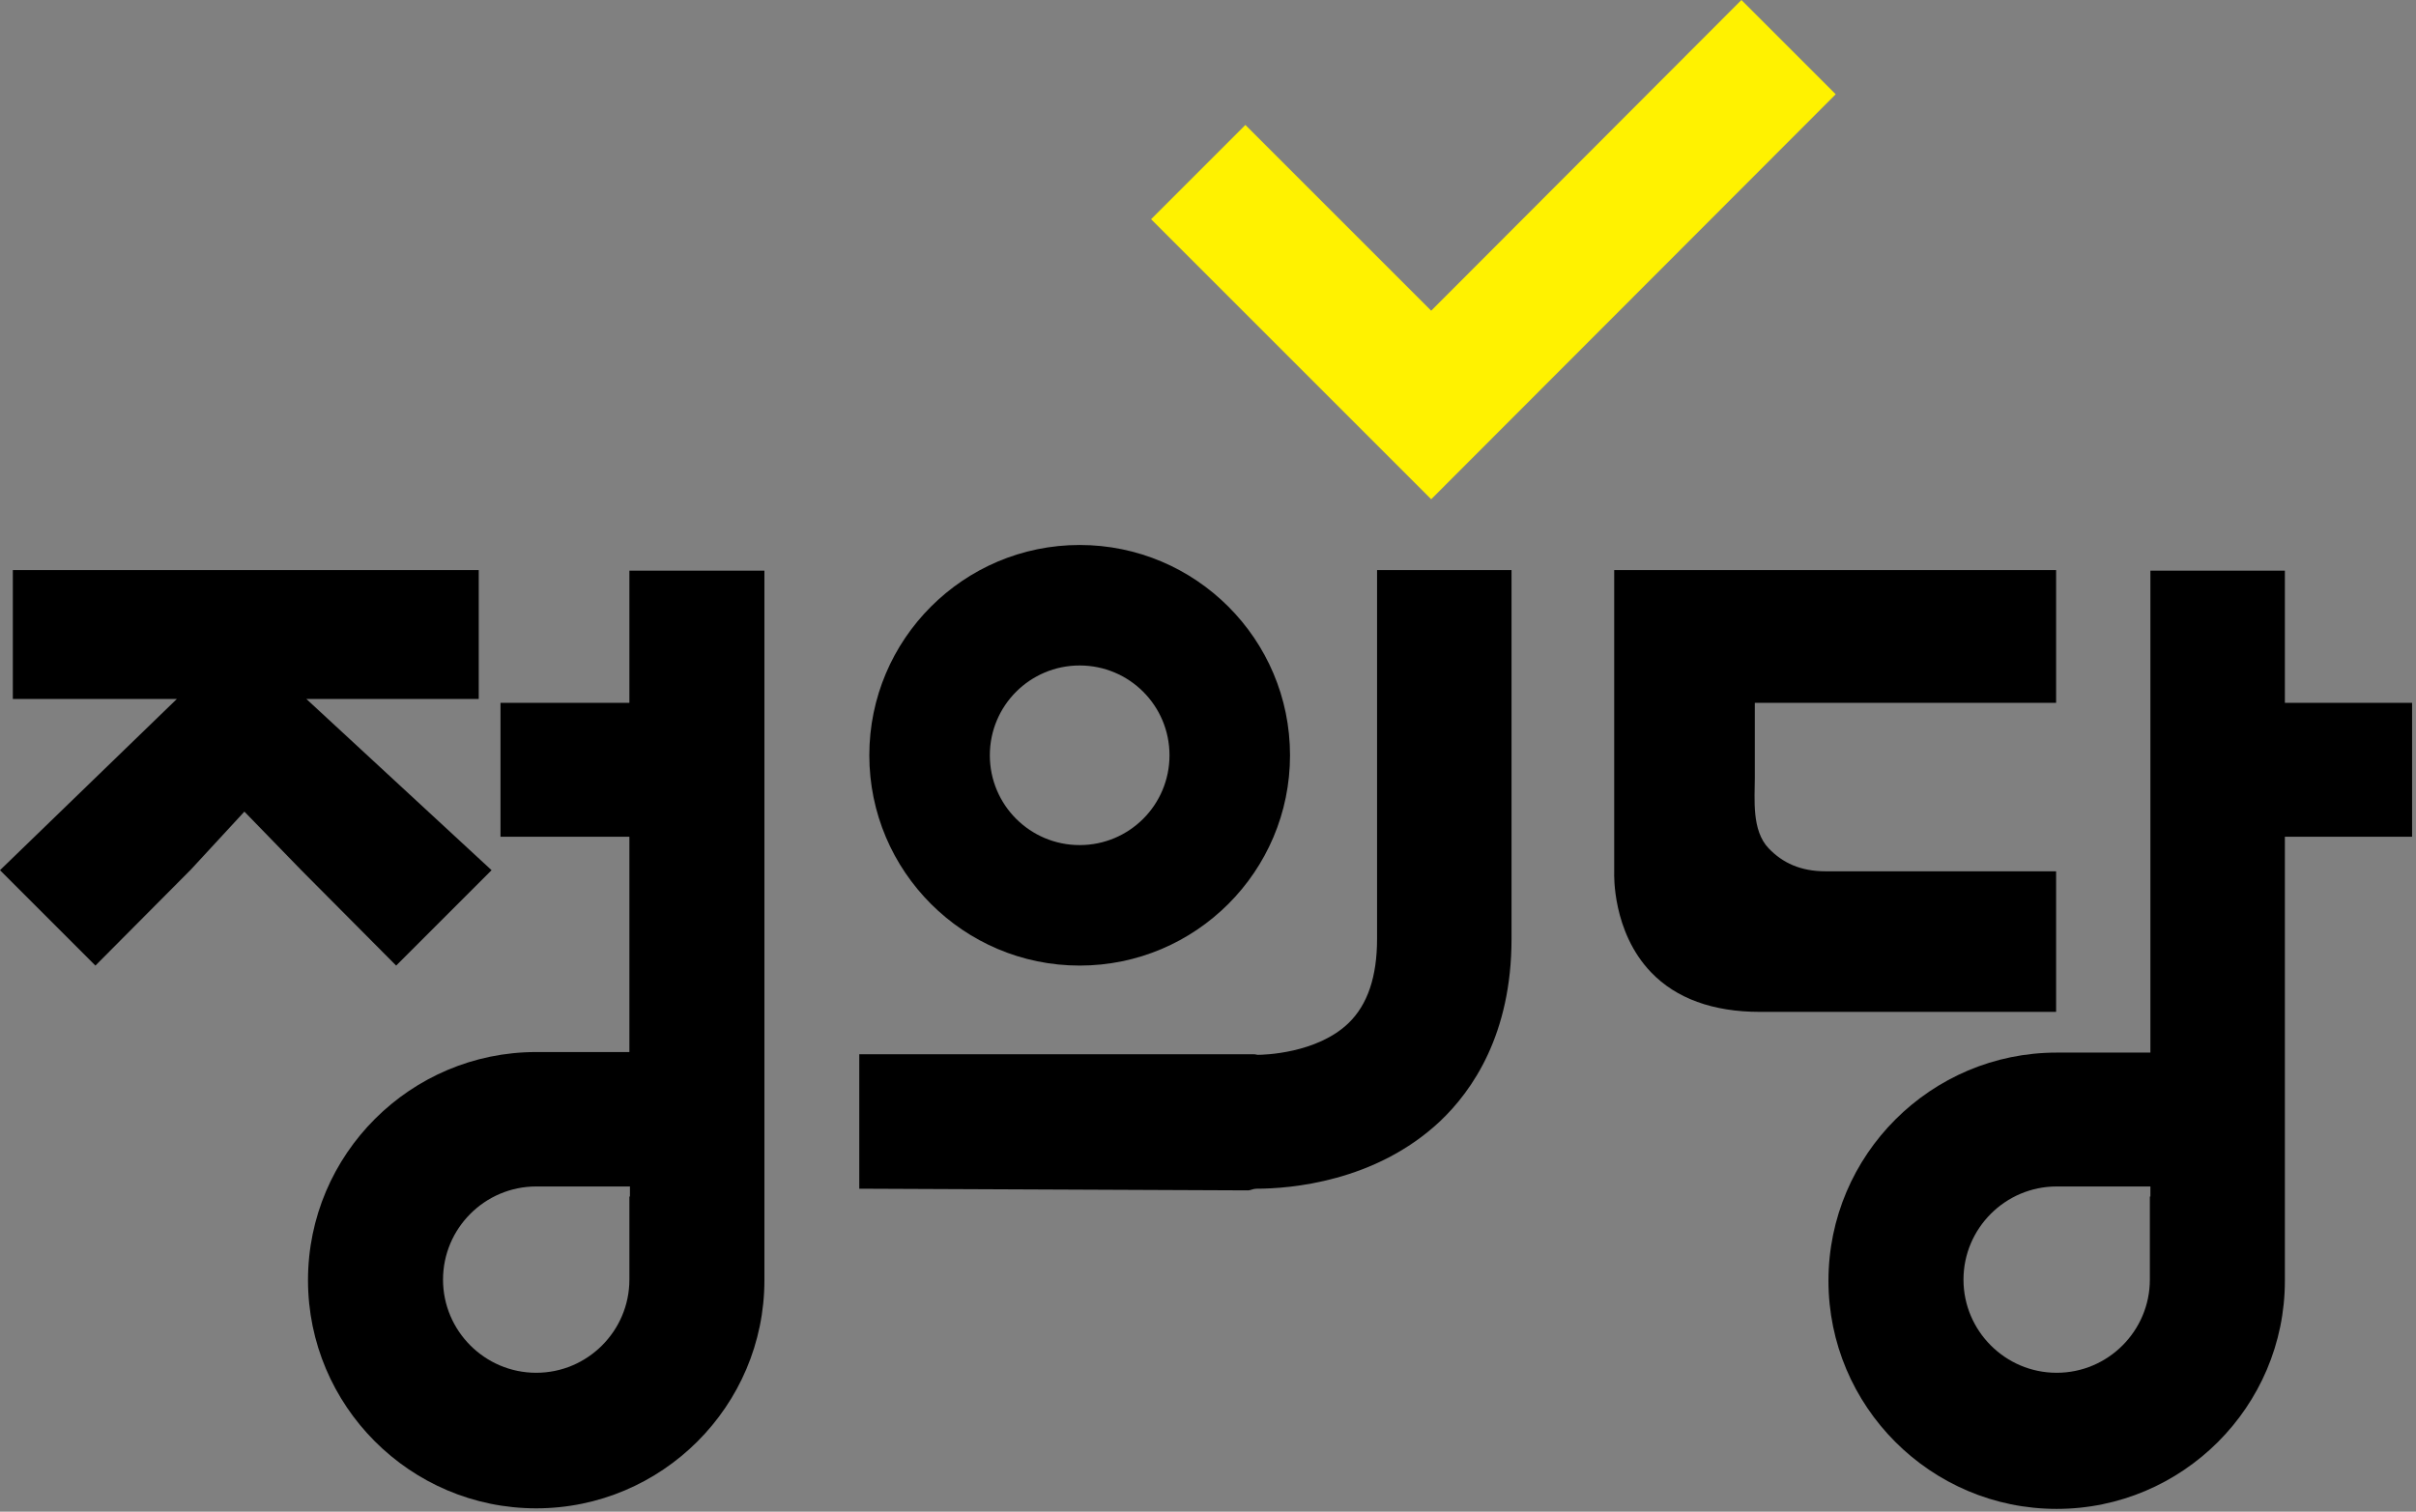 <svg width="433" height="271" viewBox="0 0 433 271" fill="none" xmlns="http://www.w3.org/2000/svg">
<rect x="0" y="0" width="433" height="271" fill="#808080" stroke="none"/>
<path d="M317 152.1C313.9 148.9 314.5 143.2 314.5 139.5V126H368.5V102.2H289.3V156.5C289.3 156.6 288.9 167 295.9 174.3C300.4 179 307 181.4 315.4 181.4H368.5V156.2H327.2C322.7 156.2 319.5 154.7 317 152.1Z" fill="black"/>
<path d="M54.9 125.3H85.8V102.2H2.3V125.3H31.7L0 156L17.1 173.1L34.2 155.9L43.8 145.5L54 156L71 173.1L88.1 156L54.9 125.3Z" fill="black"/>
<path d="M193.5 173.1C214.3 173.1 231.2 156.2 231.2 135.4C231.2 114.6 214.3 97.7 193.5 97.7C172.7 97.7 155.8 114.6 155.8 135.4C155.8 156.2 172.7 173.1 193.5 173.1ZM193.5 119.3C202.4 119.3 209.6 126.5 209.6 135.4C209.6 144.3 202.4 151.5 193.5 151.5C184.6 151.5 177.4 144.3 177.4 135.4C177.4 126.5 184.6 119.3 193.5 119.3Z" fill="black"/>
<path d="M224.7 189H224.5H154V213.1L223.7 213.4C224.1 213.4 224.6 213.1 225.2 213.1C231.2 213.1 246.5 211.9 258.1 201C263.9 195.5 270.9 185.4 270.9 168.3V102.2H246.8V168.3C246.8 175.1 245.1 180.1 241.7 183.4C236 188.9 226.4 189.1 225.4 189.1C225 189 224.8 189 224.7 189Z" fill="black"/>
<path d="M112.8 102.2V126H89.7V150H112.8V186.7V188.6H111H96.1C73.6 188.6 55.2 206.9 55.2 229.5C55.2 252 73.5 270.4 96.1 270.4C118.6 270.4 137 252.1 137 229.5V214.6V192.6V186.8V167.2V102.3H112.8V102.2ZM112.8 214.5V229.4C112.8 238.6 105.3 246.1 96.1 246.1C86.9 246.1 79.4 238.6 79.4 229.4C79.4 220.2 86.9 212.7 96.1 212.7H111H112.9V214.5H112.8Z" fill="black"/>
<path d="M432.3 126H409.5V102.3H385.4V167.2V186.8V188.7H383.5H368.6C346.1 188.7 327.7 207 327.7 229.6C327.7 252.1 346 270.5 368.6 270.5C391.1 270.5 409.5 252.2 409.5 229.6V214.7V192.7V150H432.3V126ZM385.3 214.5V229.4C385.3 238.6 377.8 246.1 368.6 246.1C359.4 246.1 351.9 238.6 351.9 229.4C351.9 220.2 359.4 212.7 368.6 212.7H383.5H385.4V214.5H385.3Z" fill="black"/>
<path d="M256.5 89.5L206.3 39.3L223.2 22.4L256.5 55.7L312.1 0L329 16.9L256.5 89.5Z" fill="#FFF200"/>
</svg>
